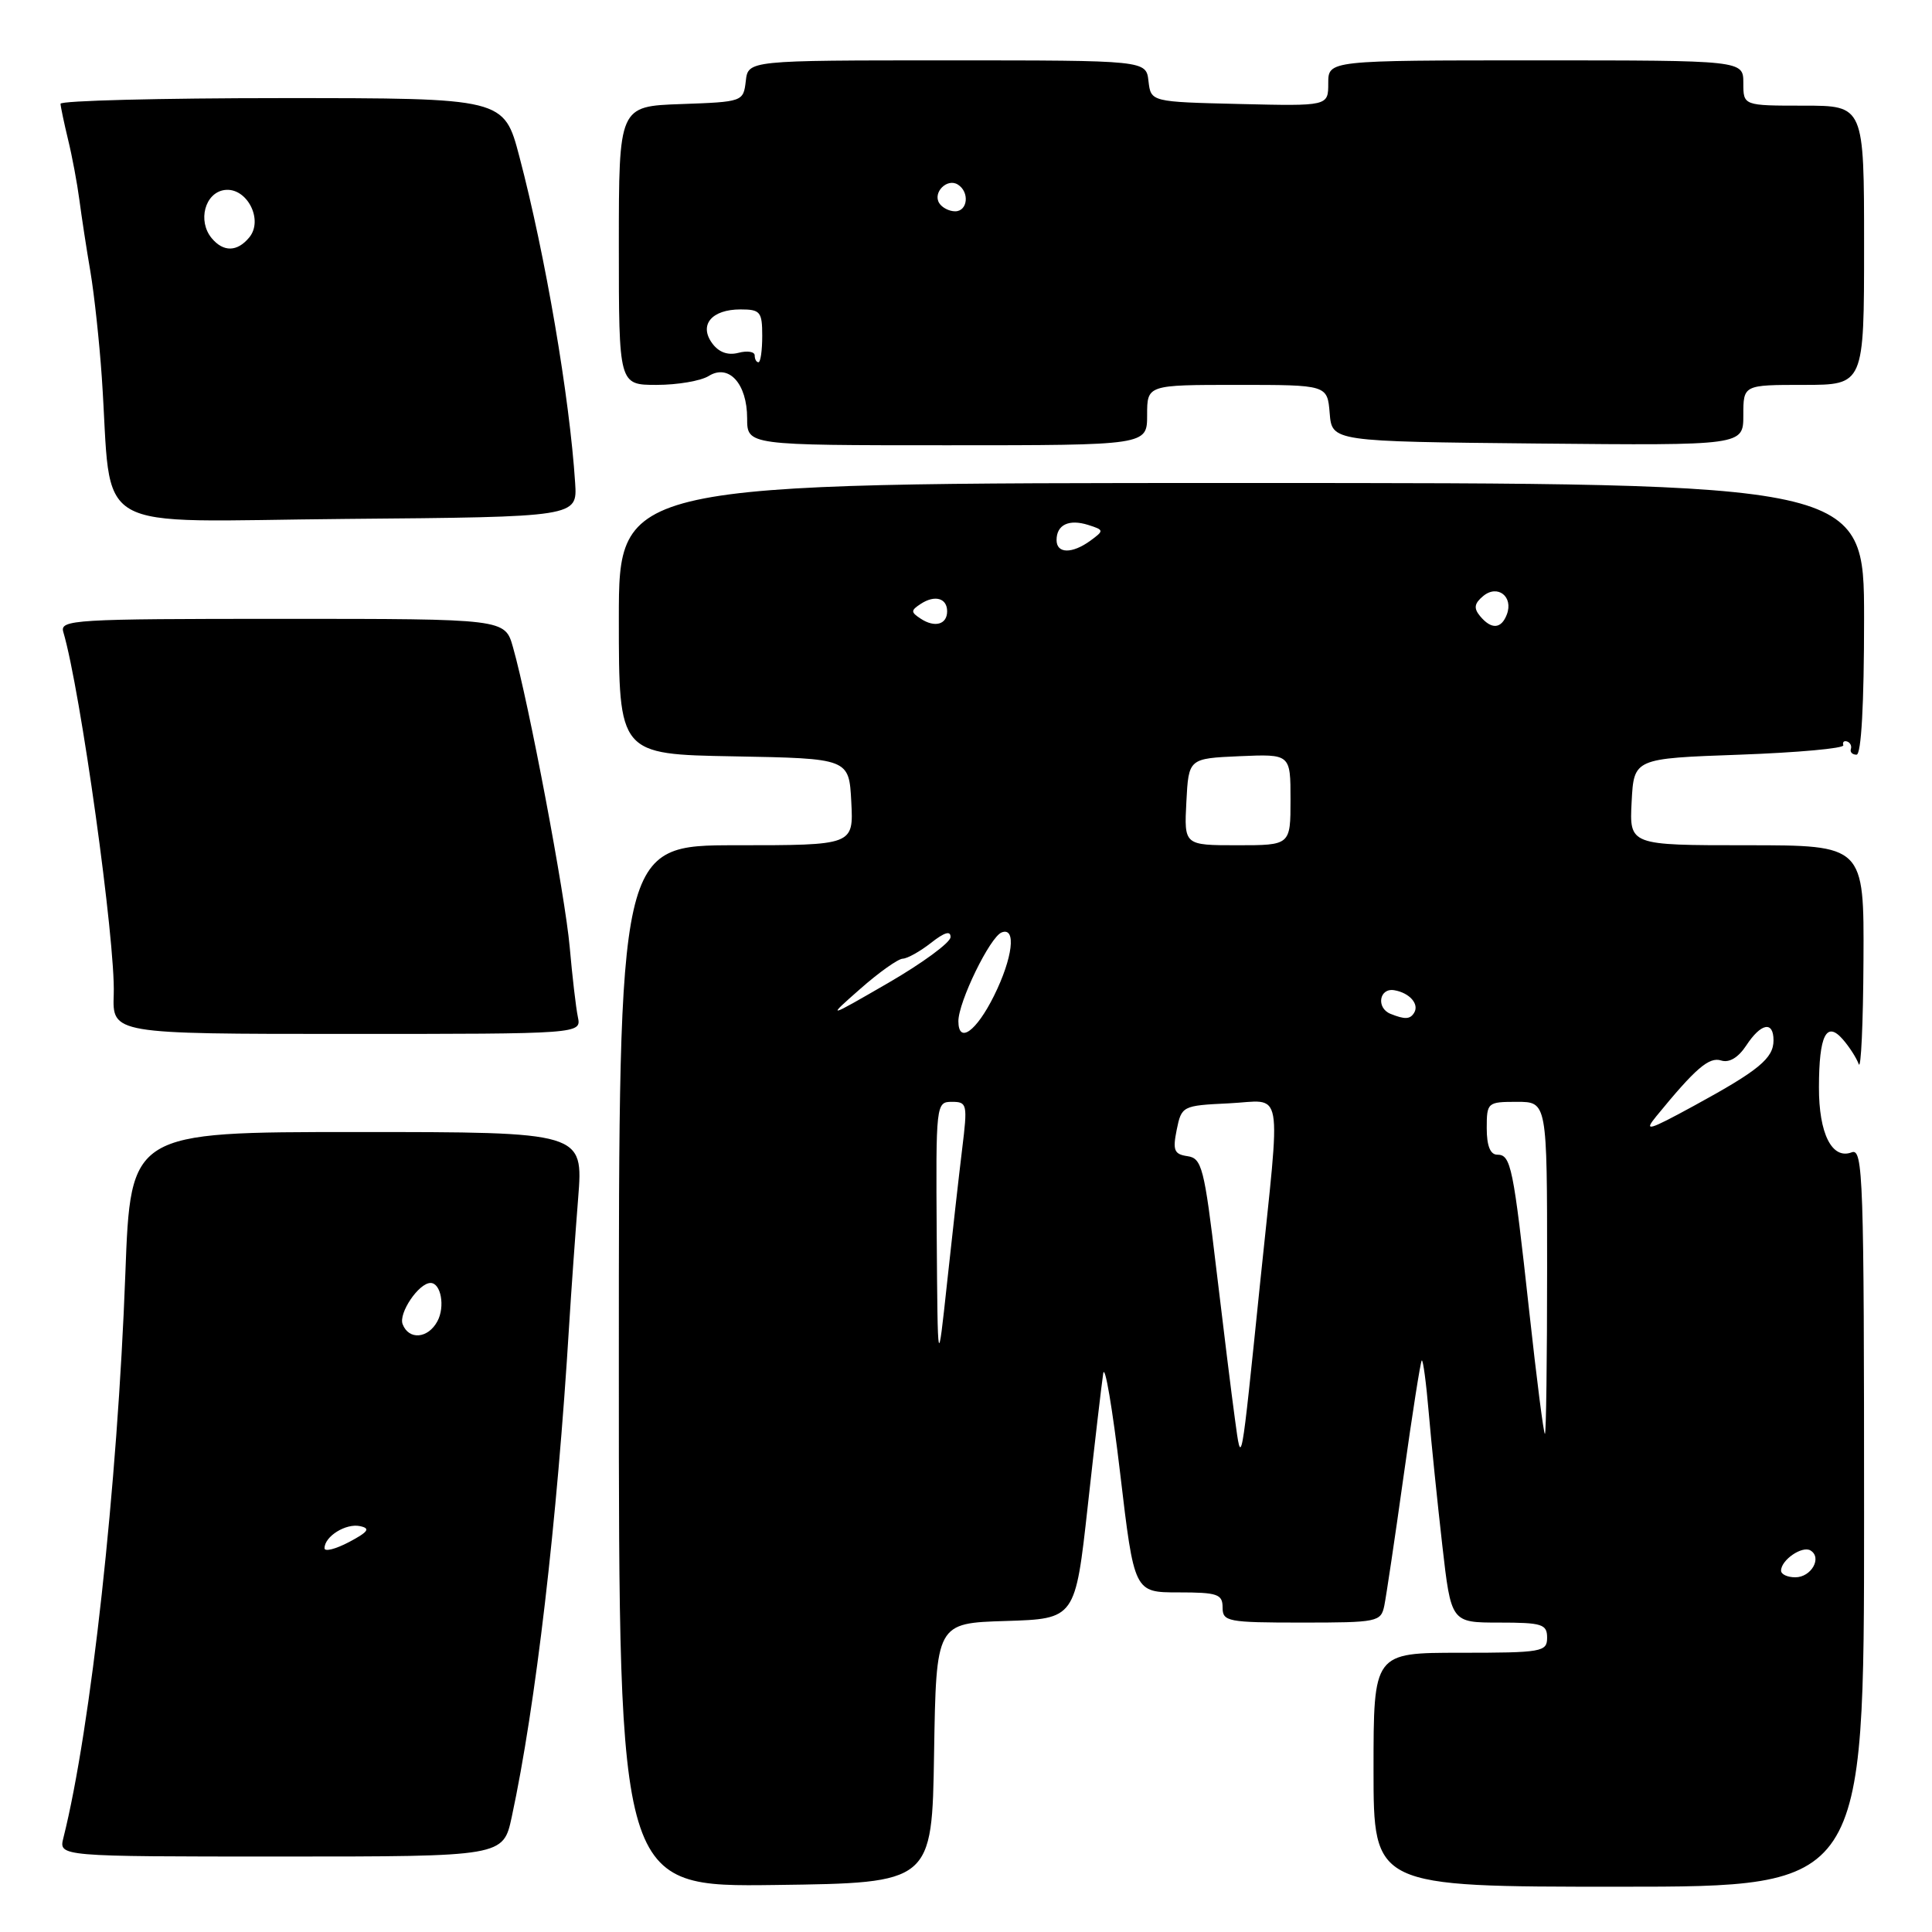 <?xml version="1.0" encoding="UTF-8" standalone="no"?>
<!DOCTYPE svg PUBLIC "-//W3C//DTD SVG 1.1//EN" "http://www.w3.org/Graphics/SVG/1.1/DTD/svg11.dtd" >
<svg xmlns="http://www.w3.org/2000/svg" xmlns:xlink="http://www.w3.org/1999/xlink" version="1.1" viewBox="0 0 256 256">
 <g >
 <path fill="currentColor"
d=" M 123.77 232.29 C 124.05 215.07 124.05 215.07 133.27 214.79 C 142.48 214.50 142.48 214.50 144.14 199.50 C 145.05 191.25 145.97 183.38 146.18 182.00 C 146.39 180.62 147.41 186.59 148.43 195.25 C 150.29 211.00 150.29 211.00 156.14 211.00 C 161.33 211.00 162.00 211.23 162.00 213.00 C 162.00 214.87 162.67 215.00 172.48 215.00 C 182.55 215.00 182.98 214.91 183.43 212.75 C 183.68 211.51 184.84 203.77 185.99 195.54 C 187.14 187.32 188.22 180.44 188.39 180.27 C 188.56 180.10 188.98 183.23 189.32 187.23 C 189.66 191.23 190.47 199.11 191.11 204.75 C 192.28 215.00 192.28 215.00 198.64 215.00 C 204.33 215.00 205.00 215.21 205.00 217.00 C 205.00 218.88 204.33 219.00 193.50 219.00 C 182.00 219.00 182.00 219.00 182.00 234.50 C 182.00 250.00 182.00 250.00 214.50 250.00 C 247.00 250.00 247.00 250.00 247.00 201.03 C 247.00 156.00 246.87 152.11 245.36 152.69 C 242.75 153.69 241.00 150.21 241.02 144.06 C 241.03 137.17 242.01 135.22 244.19 137.73 C 245.04 138.70 245.99 140.18 246.29 141.00 C 246.59 141.82 246.88 135.64 246.92 127.25 C 247.00 112.00 247.00 112.00 231.45 112.00 C 215.90 112.00 215.90 112.00 216.20 106.25 C 216.50 100.50 216.50 100.50 230.50 100.00 C 238.20 99.72 244.39 99.16 244.25 98.75 C 244.11 98.34 244.34 98.11 244.75 98.25 C 245.16 98.39 245.39 98.84 245.25 99.25 C 245.11 99.66 245.45 100.00 246.00 100.00 C 246.63 100.00 247.00 93.33 247.00 82.00 C 247.00 64.00 247.00 64.00 164.50 64.00 C 82.00 64.00 82.00 64.00 82.00 81.97 C 82.00 99.95 82.00 99.95 97.25 100.22 C 112.50 100.50 112.50 100.50 112.80 106.25 C 113.10 112.00 113.10 112.00 97.55 112.00 C 82.00 112.00 82.00 112.00 82.00 181.02 C 82.00 250.04 82.00 250.04 102.75 249.77 C 123.50 249.50 123.50 249.50 123.77 232.29 Z  M 67.81 240.75 C 70.98 226.01 73.82 201.73 75.42 175.50 C 75.69 171.10 76.23 163.56 76.61 158.75 C 77.30 150.00 77.30 150.00 47.30 150.00 C 17.31 150.00 17.31 150.00 16.61 168.75 C 15.57 196.91 12.04 229.03 8.40 243.53 C 7.78 246.00 7.78 246.00 37.23 246.00 C 66.68 246.00 66.68 246.00 67.81 240.75 Z  M 76.57 134.75 C 76.31 133.51 75.83 129.35 75.49 125.50 C 74.88 118.59 70.05 93.03 67.97 85.75 C 66.91 82.00 66.91 82.00 37.39 82.00 C 9.74 82.00 7.90 82.11 8.39 83.75 C 10.66 91.39 15.32 124.83 15.07 131.75 C 14.89 137.00 14.89 137.00 45.96 137.00 C 77.04 137.00 77.04 137.00 76.57 134.75 Z  M 76.21 64.00 C 75.48 52.64 72.26 33.80 68.82 20.75 C 66.78 13.00 66.78 13.00 37.39 13.00 C 21.23 13.00 8.01 13.34 8.02 13.75 C 8.04 14.16 8.49 16.30 9.02 18.50 C 9.56 20.70 10.23 24.30 10.52 26.50 C 10.81 28.70 11.46 32.98 11.98 36.00 C 12.49 39.02 13.17 45.33 13.49 50.00 C 14.94 71.22 11.21 69.06 45.82 68.76 C 76.50 68.50 76.50 68.50 76.21 64.00 Z  M 152.00 55.00 C 152.00 51.00 152.00 51.00 163.94 51.00 C 175.88 51.00 175.88 51.00 176.19 54.75 C 176.50 58.50 176.50 58.50 203.75 58.77 C 231.00 59.03 231.00 59.03 231.00 55.02 C 231.00 51.00 231.00 51.00 239.00 51.00 C 247.00 51.00 247.00 51.00 247.00 32.50 C 247.00 14.00 247.00 14.00 239.00 14.00 C 231.00 14.00 231.00 14.00 231.00 11.00 C 231.00 8.00 231.00 8.00 203.50 8.00 C 176.00 8.00 176.00 8.00 176.00 11.03 C 176.00 14.06 176.00 14.06 164.25 13.78 C 152.50 13.50 152.50 13.50 152.18 10.75 C 151.87 8.00 151.87 8.00 125.50 8.00 C 99.13 8.00 99.13 8.00 98.82 10.75 C 98.50 13.47 98.42 13.50 90.25 13.79 C 82.00 14.08 82.00 14.08 82.00 32.54 C 82.00 51.00 82.00 51.00 87.01 51.00 C 89.77 51.00 92.87 50.47 93.91 49.82 C 96.57 48.16 99.00 50.84 99.00 55.43 C 99.00 59.00 99.00 59.00 125.50 59.00 C 152.00 59.00 152.00 59.00 152.00 55.00 Z  M 236.00 208.12 C 236.00 206.70 238.82 204.77 239.91 205.45 C 241.47 206.41 240.00 209.00 237.89 209.00 C 236.85 209.00 236.00 208.61 236.00 208.12 Z  M 163.63 188.00 C 163.21 184.97 162.10 175.97 161.15 168.00 C 159.58 154.74 159.25 153.47 157.35 153.20 C 155.58 152.94 155.37 152.43 155.92 149.70 C 156.56 146.56 156.68 146.49 162.79 146.20 C 170.20 145.85 169.74 143.19 166.98 169.92 C 164.40 195.03 164.51 194.45 163.63 188.00 Z  M 202.63 173.75 C 200.52 154.50 200.21 153.00 198.39 153.00 C 197.47 153.00 197.00 151.82 197.00 149.50 C 197.00 146.08 197.10 146.00 201.00 146.00 C 205.00 146.00 205.00 146.00 205.00 168.00 C 205.00 180.10 204.87 190.00 204.71 190.00 C 204.54 190.00 203.61 182.69 202.63 173.75 Z  M 124.12 163.75 C 124.00 146.27 124.03 146.00 126.13 146.00 C 128.16 146.00 128.22 146.30 127.49 152.25 C 127.07 155.69 126.17 163.68 125.49 170.00 C 124.25 181.50 124.25 181.50 124.12 163.75 Z  M 219.47 147.91 C 224.67 141.55 226.46 140.01 228.06 140.52 C 229.13 140.86 230.33 140.14 231.39 138.53 C 233.34 135.56 235.00 135.24 235.00 137.85 C 235.00 140.23 233.06 141.83 224.50 146.50 C 218.39 149.83 217.75 150.01 219.47 147.91 Z  M 126.99 135.33 C 126.98 132.78 131.18 124.14 132.73 123.55 C 134.70 122.79 134.20 126.93 131.71 131.95 C 129.36 136.68 127.01 138.37 126.99 135.33 Z  M 114.00 131.02 C 116.47 128.84 119.00 127.05 119.62 127.03 C 120.23 127.01 121.92 126.07 123.37 124.93 C 125.15 123.53 125.98 123.28 125.95 124.18 C 125.93 124.90 122.21 127.63 117.70 130.24 C 109.50 134.98 109.50 134.98 114.00 131.02 Z  M 184.25 134.34 C 182.32 133.56 182.75 130.87 184.75 131.21 C 186.77 131.55 188.09 133.05 187.38 134.20 C 186.84 135.08 186.15 135.10 184.25 134.34 Z  M 157.20 106.25 C 157.50 100.50 157.50 100.50 164.25 100.20 C 171.00 99.91 171.00 99.91 171.00 105.95 C 171.00 112.00 171.00 112.00 163.95 112.00 C 156.90 112.00 156.90 112.00 157.20 106.25 Z  M 122.00 81.98 C 120.67 81.11 120.67 80.89 122.00 80.02 C 123.87 78.79 125.50 79.25 125.50 81.00 C 125.50 82.75 123.87 83.21 122.00 81.98 Z  M 196.11 81.63 C 195.25 80.59 195.35 79.96 196.53 78.98 C 198.44 77.39 200.57 79.06 199.66 81.43 C 198.92 83.36 197.61 83.44 196.11 81.63 Z  M 140.00 71.56 C 140.00 69.53 141.64 68.75 144.20 69.56 C 146.30 70.23 146.31 70.30 144.50 71.63 C 142.06 73.41 140.00 73.38 140.00 71.56 Z  M 43.00 205.15 C 43.00 203.58 45.83 201.82 47.70 202.22 C 49.12 202.52 48.81 202.97 46.25 204.33 C 44.46 205.27 43.00 205.64 43.00 205.15 Z  M 53.35 175.46 C 52.79 174.00 55.49 170.00 57.05 170.00 C 58.43 170.00 59.00 173.14 57.96 175.07 C 56.72 177.38 54.17 177.60 53.35 175.46 Z  M 28.05 31.56 C 26.16 29.28 27.15 25.55 29.74 25.18 C 32.69 24.76 34.97 29.13 33.02 31.47 C 31.43 33.39 29.60 33.42 28.05 31.56 Z  M 100.00 47.09 C 100.00 46.60 99.03 46.44 97.85 46.75 C 96.44 47.12 95.24 46.68 94.37 45.49 C 92.58 43.05 94.30 41.00 98.12 41.00 C 100.74 41.00 101.00 41.31 101.00 44.50 C 101.00 46.42 100.78 48.00 100.50 48.00 C 100.22 48.00 100.00 47.59 100.00 47.09 Z  M 124.45 26.91 C 123.57 25.50 125.50 23.57 126.91 24.45 C 128.50 25.43 128.24 28.00 126.56 28.00 C 125.77 28.00 124.82 27.51 124.45 26.91 Z "/>
</g>
</svg>